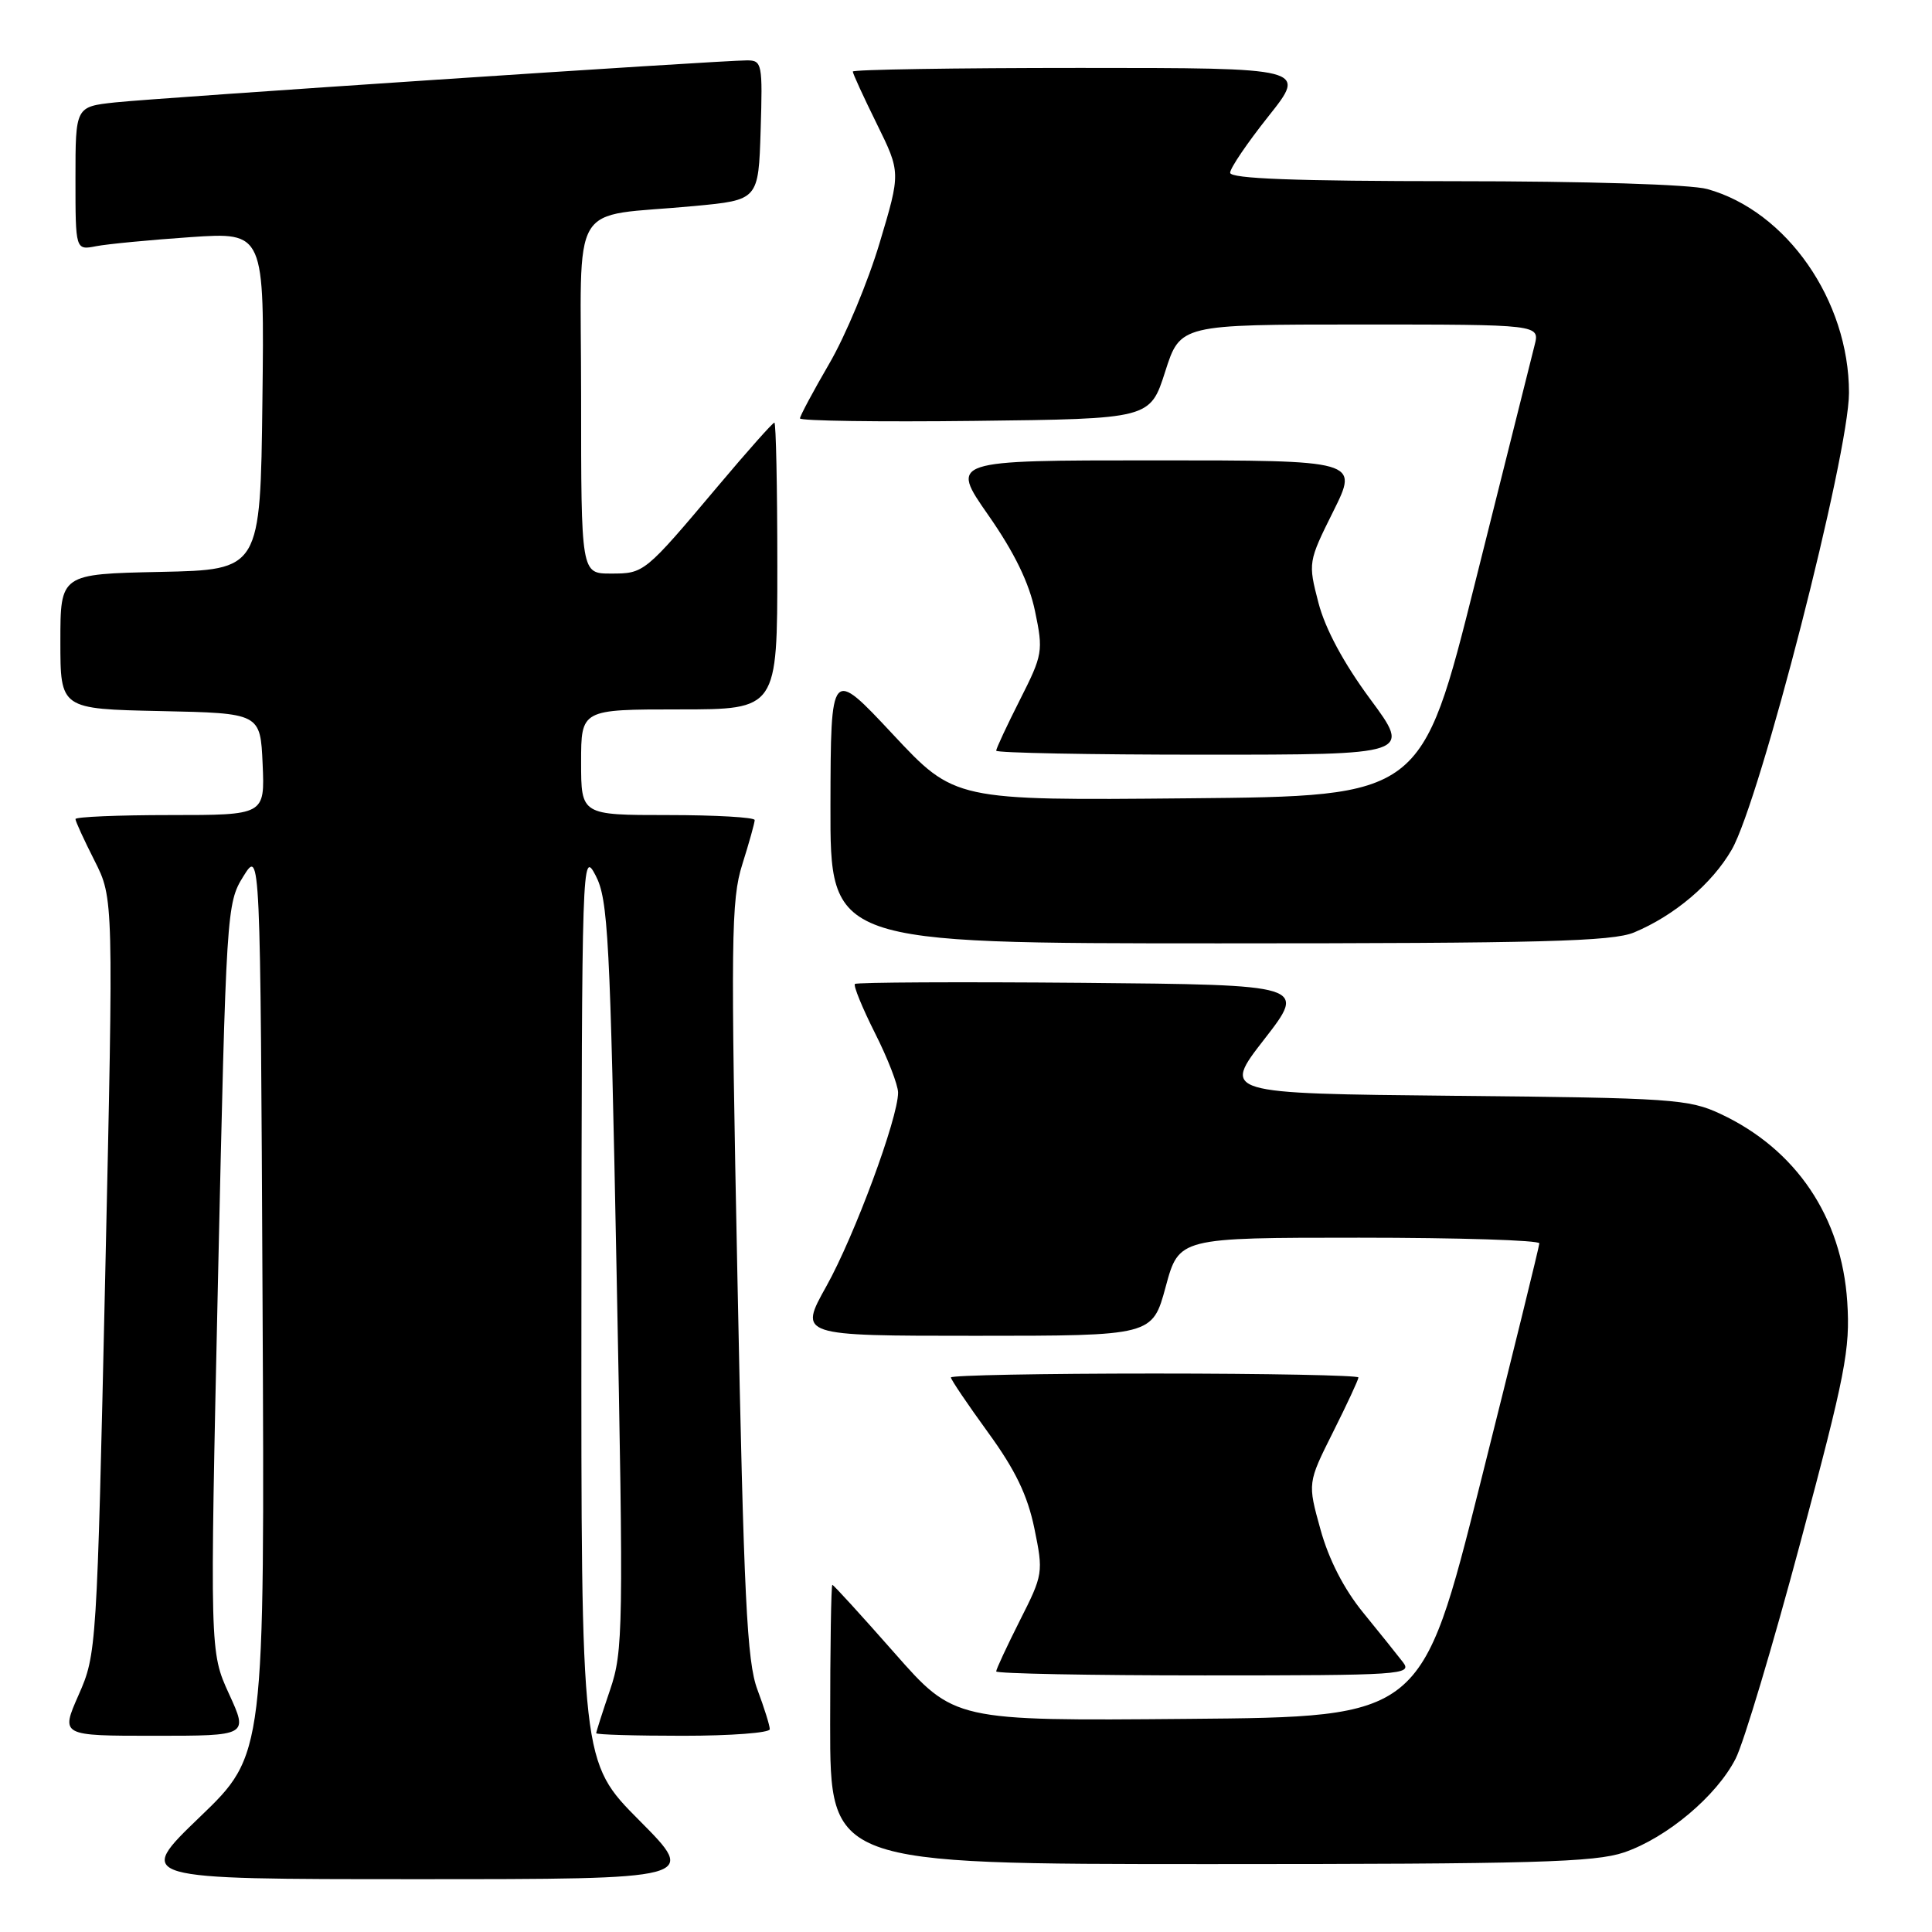 <?xml version="1.0" encoding="UTF-8" standalone="no"?>
<!DOCTYPE svg PUBLIC "-//W3C//DTD SVG 1.1//EN" "http://www.w3.org/Graphics/SVG/1.1/DTD/svg11.dtd" >
<svg xmlns="http://www.w3.org/2000/svg" xmlns:xlink="http://www.w3.org/1999/xlink" version="1.1" viewBox="0 0 256 256">
 <g >
 <path fill="currentColor"
d=" M 84.73 241.23 C 77.00 233.46 77.00 233.46 77.04 172.98 C 77.09 113.75 77.13 112.57 78.92 116.00 C 80.58 119.17 80.84 124.11 81.71 169.00 C 82.63 215.87 82.58 218.79 80.84 223.91 C 79.83 226.88 79.00 229.47 79.00 229.66 C 79.00 229.85 84.17 230.00 90.50 230.00 C 96.83 230.00 102.00 229.61 102.00 229.13 C 102.00 228.64 101.26 226.28 100.36 223.88 C 98.97 220.18 98.56 211.76 97.72 169.61 C 96.81 124.41 96.87 119.24 98.36 114.53 C 99.26 111.67 100.00 109.03 100.00 108.66 C 100.00 108.30 94.83 108.00 88.50 108.00 C 77.00 108.00 77.00 108.00 77.00 101.00 C 77.00 94.00 77.00 94.00 90.00 94.00 C 103.00 94.00 103.00 94.00 103.00 75.00 C 103.00 64.55 102.82 56.00 102.61 56.00 C 102.39 56.00 99.05 59.76 95.17 64.37 C 85.38 75.99 85.37 76.00 80.93 76.00 C 77.00 76.00 77.00 76.00 77.00 52.55 C 77.00 25.75 75.14 28.89 92.00 27.30 C 100.50 26.50 100.50 26.50 100.79 17.25 C 101.06 8.43 100.98 8.00 98.98 8.00 C 95.44 8.00 20.84 12.97 15.25 13.57 C 10.00 14.14 10.00 14.14 10.00 23.65 C 10.00 33.16 10.00 33.16 12.75 32.62 C 14.26 32.33 19.90 31.79 25.27 31.42 C 35.04 30.76 35.04 30.76 34.77 53.13 C 34.50 75.50 34.50 75.50 21.25 75.78 C 8.00 76.06 8.00 76.06 8.00 85.00 C 8.00 93.94 8.00 93.94 21.25 94.22 C 34.50 94.50 34.50 94.50 34.80 101.25 C 35.09 108.00 35.09 108.00 22.55 108.00 C 15.65 108.00 10.00 108.24 10.00 108.53 C 10.00 108.83 11.14 111.31 12.53 114.05 C 15.05 119.04 15.05 119.04 13.94 169.10 C 12.84 218.57 12.79 219.21 10.42 224.58 C 8.03 230.00 8.03 230.00 20.46 230.00 C 32.89 230.00 32.89 230.00 30.34 224.44 C 27.80 218.88 27.80 218.88 28.89 169.32 C 29.97 120.56 30.03 119.69 32.24 116.13 C 34.50 112.50 34.50 112.50 34.79 172.50 C 35.08 232.50 35.08 232.50 26.49 240.75 C 17.91 249.00 17.91 249.00 55.18 249.00 C 92.45 249.00 92.45 249.00 84.73 241.23 Z  M 215.21 245.45 C 220.87 243.51 227.46 237.98 229.98 233.03 C 231.04 230.97 234.90 218.08 238.56 204.39 C 244.53 182.11 245.18 178.77 244.77 172.50 C 244.04 161.27 238.00 152.30 228.00 147.61 C 223.78 145.63 221.60 145.48 192.72 145.20 C 161.94 144.89 161.94 144.89 167.53 137.70 C 173.12 130.50 173.12 130.50 143.41 130.23 C 127.07 130.09 113.51 130.16 113.28 130.38 C 113.06 130.61 114.25 133.53 115.93 136.87 C 117.62 140.21 119.00 143.77 119.00 144.78 C 119.00 148.17 113.21 163.79 109.50 170.43 C 105.83 177.00 105.83 177.00 129.27 177.00 C 152.70 177.00 152.70 177.00 154.46 170.50 C 156.22 164.00 156.22 164.00 180.11 164.00 C 193.25 164.00 203.99 164.34 203.97 164.75 C 203.96 165.16 200.44 179.45 196.16 196.50 C 188.38 227.50 188.38 227.50 157.41 227.76 C 126.45 228.03 126.45 228.03 118.51 219.01 C 114.15 214.06 110.45 210.00 110.29 210.00 C 110.13 210.00 110.00 218.32 110.00 228.50 C 110.00 247.00 110.00 247.00 160.32 247.00 C 203.21 247.00 211.32 246.77 215.21 245.45 Z  M 185.90 220.25 C 185.16 219.29 182.78 216.32 180.61 213.66 C 178.08 210.56 176.06 206.62 174.97 202.66 C 173.26 196.50 173.26 196.50 176.63 189.77 C 178.48 186.08 180.00 182.81 180.00 182.52 C 180.00 182.24 167.85 182.00 153.00 182.00 C 138.15 182.00 126.00 182.23 126.00 182.52 C 126.00 182.80 128.21 186.07 130.91 189.79 C 134.53 194.76 136.15 198.12 137.06 202.52 C 138.26 208.37 138.22 208.64 135.14 214.72 C 133.42 218.14 132.00 221.18 132.00 221.47 C 132.00 221.76 144.43 222.00 159.62 222.00 C 185.78 222.00 187.17 221.91 185.90 220.25 Z  M 216.53 123.55 C 221.89 121.31 226.86 117.09 229.46 112.59 C 233.23 106.05 245.00 60.18 245.00 52.04 C 245.00 39.83 236.75 27.97 226.22 25.05 C 224.05 24.44 210.16 24.01 192.75 24.01 C 171.65 24.00 163.00 23.68 163.00 22.89 C 163.00 22.28 165.29 18.91 168.09 15.39 C 173.17 9.00 173.17 9.00 143.09 9.00 C 126.54 9.00 113.00 9.22 113.00 9.48 C 113.00 9.75 114.43 12.86 116.18 16.41 C 119.35 22.85 119.35 22.85 116.56 32.17 C 115.03 37.30 112.03 44.50 109.89 48.17 C 107.75 51.85 106.00 55.12 106.00 55.44 C 106.00 55.77 116.44 55.92 129.19 55.77 C 152.39 55.50 152.39 55.50 154.39 49.25 C 156.39 43.00 156.39 43.00 180.21 43.00 C 204.04 43.00 204.04 43.00 203.34 45.75 C 202.96 47.26 199.43 61.32 195.51 77.00 C 188.38 105.50 188.38 105.50 157.44 105.78 C 126.50 106.07 126.50 106.07 118.29 97.28 C 110.08 88.50 110.08 88.50 110.04 106.75 C 110.00 125.00 110.00 125.00 161.53 125.00 C 204.27 125.00 213.66 124.75 216.53 123.55 Z  M 181.55 92.62 C 178.03 87.85 175.60 83.33 174.70 79.87 C 173.32 74.55 173.34 74.44 176.67 67.75 C 180.03 61.00 180.03 61.00 152.96 61.00 C 125.89 61.00 125.89 61.00 130.95 68.25 C 134.42 73.22 136.37 77.23 137.15 81.00 C 138.25 86.27 138.17 86.76 135.15 92.72 C 133.42 96.14 132.00 99.18 132.00 99.47 C 132.00 99.76 144.38 100.00 159.51 100.00 C 187.01 100.00 187.01 100.00 181.55 92.62 Z "/>
</g>
</svg>